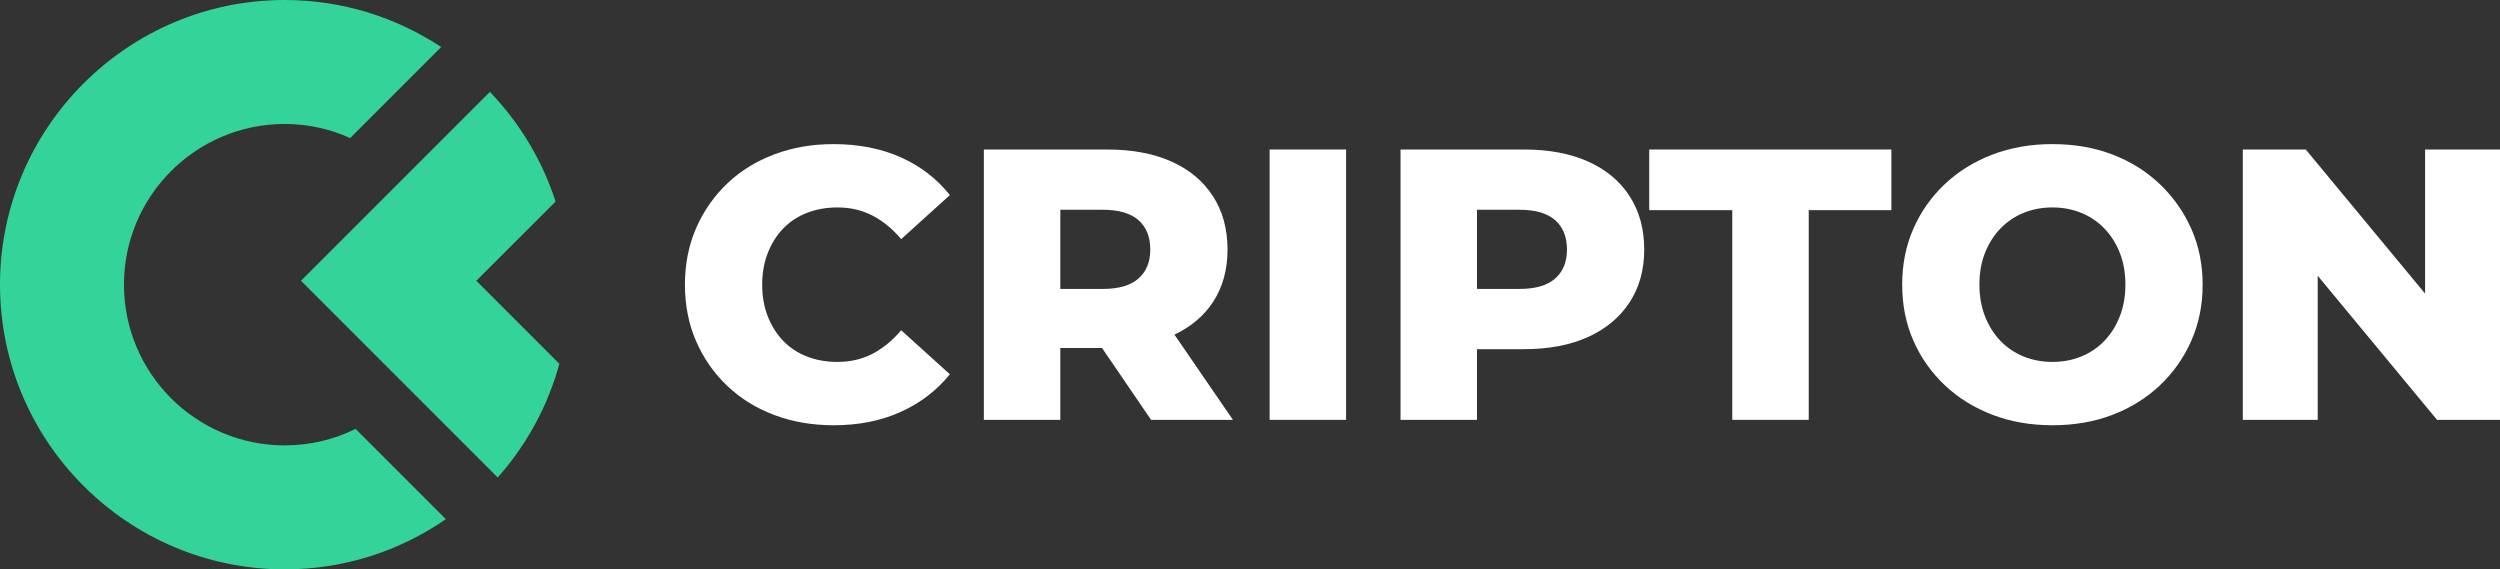 <?xml version="1.0" encoding="iso-8859-1"?>
<!-- Generator: Adobe Illustrator 23.0.3, SVG Export Plug-In . SVG Version: 6.00 Build 0)  -->
<svg version="1.1" id="&#x421;&#x43B;&#x43E;&#x439;_1"
	 xmlns="http://www.w3.org/2000/svg" xmlns:xlink="http://www.w3.org/1999/xlink" x="0px" y="0px" viewBox="0 0 1500 341.615"
	 style="enable-background:new 0 0 1500 341.615;" xml:space="preserve">
<rect x="0" y="0" width="1500" height="341.615" fill="#333333" stroke="none"/>
<g>
	<g>
		<path style="fill:#FFFFFF;" d="M469.931,137.094c3.941-4.091,8.692-7.22,14.252-9.384c5.56-2.163,11.662-3.244,18.305-3.244
			c7.723,0,14.714,1.622,20.969,4.865c6.258,3.244,12.009,7.956,17.263,14.134l29.195-26.417
			c-7.877-9.884-17.725-17.454-29.543-22.705c-11.818-5.251-25.219-7.879-40.201-7.879c-12.824,0-24.677,2.048-35.568,6.14
			c-10.891,4.094-20.315,9.928-28.268,17.495c-7.959,7.57-14.175,16.492-18.652,26.761c-4.483,10.275-6.72,21.59-6.72,33.946
			c0,12.359,2.237,23.674,6.72,33.946c4.477,10.275,10.694,19.197,18.652,26.761c7.953,7.57,17.378,13.404,28.268,17.495
			c10.891,4.091,22.744,6.14,35.568,6.14c14.982,0,28.383-2.664,40.201-7.994c11.818-5.328,21.666-12.86,29.543-22.591
			l-29.195-26.417c-5.254,6.181-11.005,10.891-17.263,14.134c-6.255,3.246-13.245,4.868-20.969,4.868
			c-6.643,0-12.745-1.08-18.305-3.246c-5.56-2.161-10.311-5.289-14.252-9.384c-3.938-4.091-7.029-8.995-9.266-14.714
			c-2.243-5.713-3.361-12.047-3.361-19s1.119-13.284,3.361-19C462.902,146.095,465.992,141.188,469.931,137.094z"/>
		<path style="fill:#FFFFFF;" d="M727.71,181.351c5.869-8.88,8.807-19.424,8.807-31.63c0-12.356-2.937-23.056-8.807-32.092
			c-5.872-9.036-14.175-15.947-24.91-20.736c-10.737-4.789-23.518-7.185-38.347-7.185h-74.147v162.198h45.879V208.81h25.044
			l29.409,43.097h49.122l-35.091-51.13C714.462,196.114,722.199,189.69,727.71,181.351z M683.106,132.111
			c4.71,4.171,7.067,10.045,7.067,17.61c0,7.414-2.357,13.207-7.067,17.378c-4.715,4.174-11.856,6.258-21.434,6.258h-25.487v-47.5
			h25.487C671.25,125.856,678.391,127.94,683.106,132.111z"/>
		<rect x="761.771" y="89.708" style="fill:#FFFFFF;" width="45.879" height="162.198"/>
		<path style="fill:#FFFFFF;" d="M952.812,96.893c-10.737-4.789-23.518-7.185-38.347-7.185h-74.147v162.198h45.879v-42.403h28.268
			c14.829,0,27.609-2.434,38.347-7.3c10.735-4.865,19.038-11.777,24.91-20.739c5.869-8.957,8.807-19.538,8.807-31.744
			c0-12.356-2.937-23.056-8.807-32.092C971.85,108.593,963.547,101.682,952.812,96.893z M933.118,167.099
			c-4.715,4.174-11.856,6.258-21.434,6.258h-25.487v-47.5h25.487c9.578,0,16.719,2.084,21.434,6.255
			c4.71,4.171,7.067,10.045,7.067,17.61C940.185,157.136,937.827,162.928,933.118,167.099z"/>
		<polygon style="fill:#FFFFFF;" points="989.54,126.089 1039.356,126.089 1039.356,251.907 1085.235,251.907 1085.235,126.089 
			1134.822,126.089 1134.822,89.708 989.54,89.708 		"/>
		<path style="fill:#FFFFFF;" d="M1295.864,110.447c-8.035-7.647-17.495-13.554-28.386-17.725
			c-10.891-4.174-22.902-6.258-36.03-6.258c-12.977,0-24.951,2.084-35.915,6.258c-10.97,4.171-20.507,10.078-28.618,17.725
			c-8.109,7.647-14.405,16.566-18.882,26.761c-4.483,10.196-6.72,21.398-6.72,33.599c0,12.206,2.237,23.403,6.72,33.599
			c4.477,10.196,10.773,19.115,18.882,26.761c8.112,7.647,17.649,13.557,28.618,17.728c10.964,4.171,22.938,6.255,35.915,6.255
			c13.128,0,25.14-2.084,36.03-6.255c10.891-4.171,20.351-10.04,28.386-17.61c8.03-7.568,14.326-16.489,18.885-26.764
			c4.554-10.27,6.835-21.508,6.835-33.714c0-12.201-2.281-23.403-6.835-33.599C1310.19,127.013,1303.894,118.094,1295.864,110.447z
			 M1271.881,189.807c-2.243,5.719-5.33,10.623-9.269,14.714c-3.938,4.094-8.574,7.223-13.902,9.384
			c-5.33,2.166-11.087,3.246-17.263,3.246c-6.181,0-11.935-1.08-17.263-3.246c-5.33-2.161-9.963-5.289-13.904-9.384
			c-3.938-4.091-7.029-8.995-9.266-14.714c-2.243-5.713-3.361-12.047-3.361-19c0-7.103,1.119-13.475,3.361-19.117
			c2.237-5.637,5.328-10.502,9.266-14.596c3.941-4.091,8.574-7.22,13.904-9.384c5.328-2.163,11.082-3.244,17.263-3.244
			c6.176,0,11.932,1.08,17.263,3.244c5.328,2.163,9.963,5.292,13.902,9.384c3.938,4.094,7.026,8.96,9.269,14.596
			c2.237,5.642,3.359,12.015,3.359,19.117C1275.24,177.76,1274.118,184.094,1271.881,189.807z"/>
		<polygon style="fill:#FFFFFF;" points="1455.048,89.708 1455.048,176.149 1383.448,89.708 1345.681,89.708 1345.681,251.907 
			1390.632,251.907 1390.632,165.469 1462.23,251.907 1500,251.907 1500,89.708 		"/>
	</g>
	<g>
		<path style="fill:#34D399;" d="M267.511,311.481c-27.502,19.044-60.829,30.134-96.676,30.134C76.68,341.615,0,264.991,0,170.78
			C0,76.624,76.68,0,170.835,0c34.615,0,66.934,10.418,93.875,28.23l-54.611,54.611c-11.986-5.433-25.317-8.458-39.264-8.458
			c-53.211,0-96.452,43.241-96.452,96.396c0,53.211,43.241,96.452,96.452,96.452c15.235,0,29.686-3.529,42.513-9.914
			L267.511,311.481z"/>
	</g>
	<g>
		<path style="fill:#34D399;" d="M335.617,218.279c-6.982,25.615-19.831,48.876-36.977,68.211L180.602,168.453L293.93,55.125
			c17.724,18.468,31.358,40.861,39.415,65.774l-47.553,47.554L335.617,218.279z"/>
	</g>
</g>
</svg>
